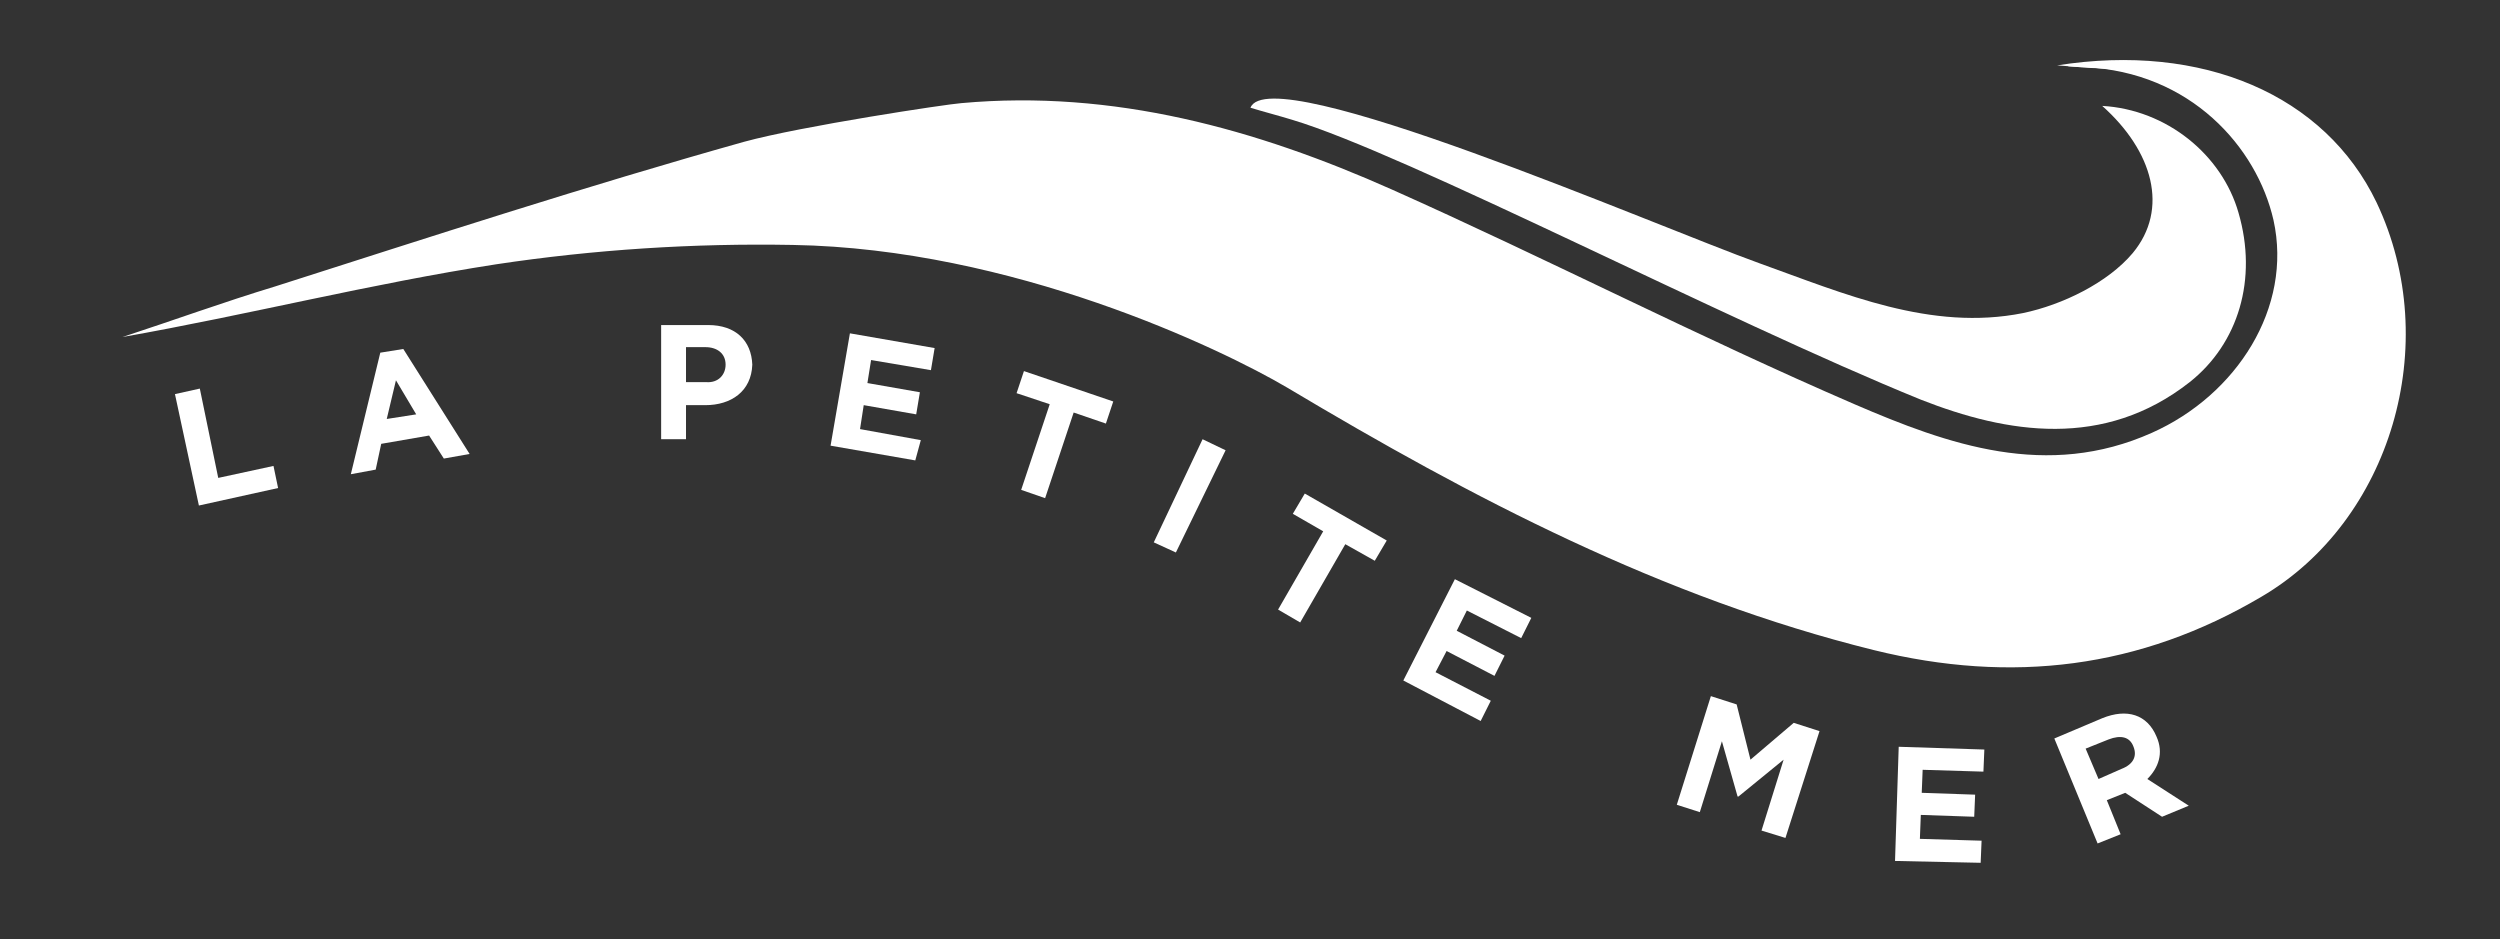 <?xml version="1.0" encoding="utf-8"?>
<!-- Generator: Adobe Illustrator 16.0.0, SVG Export Plug-In . SVG Version: 6.00 Build 0)  -->
<!DOCTYPE svg PUBLIC "-//W3C//DTD SVG 1.1//EN" "http://www.w3.org/Graphics/SVG/1.1/DTD/svg11.dtd">
<svg version="1.1" id="Calque_1" xmlns="http://www.w3.org/2000/svg" xmlns:xlink="http://www.w3.org/1999/xlink" x="0px" y="0px"
	 width="271.5px" height="102px" viewBox="0 0 271.5 102" enable-background="new 0 0 271.5 102" xml:space="preserve">
<rect x="0" y="0" width="271.5" height="102" fill="#333333" stroke="none"/>
<g>
	<g>
		<path fill="#FFFFFF" d="M21.6,54.9L19,42.8l2.7-0.6l2,9.7l6-1.3l0.5,2.4L21.6,54.9z"/>
		<path fill="#FFFFFF" d="M48.2,49.8l-1.6-2.5l-5.2,0.9L40.8,51l-2.7,0.5l3.2-13.2l2.5-0.4L51,49.3L48.2,49.8z M43,41.3l-1,4.2
			l3.2-0.5L43,41.3z"/>
		<path fill="#FFFFFF" d="M76.6,44l-2.1,0l0,3.7l-2.7,0l0-12.4l5.1,0c3,0,4.7,1.7,4.8,4.3v0C81.6,42.5,79.4,44,76.6,44z M78.8,39.6
			c0-1.2-0.9-1.9-2.2-1.9l-2.1,0l0,3.8l2.2,0C78,41.6,78.8,40.7,78.8,39.6L78.8,39.6z"/>
		<path fill="#FFFFFF" d="M90.2,48.4l2.1-12.2l9.2,1.6l-0.4,2.4l-6.5-1.1l-0.4,2.5l5.7,1l-0.4,2.4l-5.7-1l-0.4,2.6l6.6,1.2L99.4,50
			L90.2,48.4z"/>
		<path fill="#FFFFFF" d="M116.6,44.8l-3.1,9.3l-2.6-0.9l3.1-9.3l-3.6-1.2l0.8-2.4l9.7,3.3l-0.8,2.4L116.6,44.8z"/>
		<path fill="#FFFFFF" d="M125.3,58.9l5.3-11.2l2.5,1.2L127.7,60L125.3,58.9z"/>
		<path fill="#FFFFFF" d="M146.1,59.1l-4.9,8.5l-2.4-1.4l4.9-8.5l-3.3-1.9l1.3-2.2l8.9,5.1l-1.3,2.2L146.1,59.1z"/>
		<path fill="#FFFFFF" d="M152.4,73.9l5.6-11l8.3,4.2l-1.1,2.2l-5.9-3l-1.1,2.2l5.2,2.7l-1.1,2.2l-5.2-2.7l-1.2,2.3l6,3.1l-1.1,2.2
			L152.4,73.9z"/>
		<path fill="#FFFFFF" d="M191.3,90.2l2.4-7.7l-4.9,4l-0.1,0l-1.7-6l-2.4,7.7l-2.5-0.8l3.7-11.8l2.8,0.9l1.5,6l4.7-4l2.8,0.9
			L193.9,91L191.3,90.2z"/>
		<path fill="#FFFFFF" d="M205.8,93.5l0.4-12.4l9.3,0.3l-0.1,2.4l-6.6-0.2l-0.1,2.5l5.8,0.2l-0.1,2.4l-5.8-0.2l-0.1,2.6l6.7,0.2
			l-0.1,2.4L205.8,93.5z"/>
		<path fill="#FFFFFF" d="M234.8,88.7l-4-2.6l-2,0.8l1.5,3.7l-2.5,1l-4.7-11.4l5.2-2.2c2.7-1.1,4.9-0.4,5.9,2l0,0
			c0.8,1.8,0.2,3.4-1,4.6l4.5,2.9L234.8,88.7z M231.7,81.1c-0.4-1.1-1.4-1.3-2.7-0.8l-2.5,1l1.4,3.3l2.5-1.1
			C231.7,83,232.1,82.1,231.7,81.1L231.7,81.1z"/>
	</g>
	<path fill-rule="evenodd" clip-rule="evenodd" fill="#FFFFFF" d="M228.3,11.5c7,0.4,13,5.3,14.8,11.6c2.1,7.2,0,14.2-5.3,18.4
		c-9.3,7.3-19.8,5.6-29.2,1.9c-21.4-8.7-55.9-26.7-68.3-30.4c-1.3-0.4-3.2-0.9-4.5-1.3c2.1-5.4,43.9,12.8,55.3,16.9
		c9.2,3.3,18.6,7.4,28.6,5.4c4.3-0.9,9.2-3.3,11.9-6.5C235.6,22.7,233.8,16.4,228.3,11.5z"/>
	<path fill-rule="evenodd" clip-rule="evenodd" fill="#FFFFFF" d="M254.1,28.3c0-11.8-11.6-21.4-25.9-21.4c-1.1,0-2.1,0.1-3.2,0.2
		c-0.2,0-0.3,0-0.4,0.1c1.6,0.1,2.3,0.2,3,0.2c11.5,0.5,18.7,8.7,20.5,16.6c2.1,9.5-4,19-13.2,23.1c-3.6,1.6-7.1,2.3-10.5,2.5
		c1.2,0.1,2.5,0.2,3.8,0.2C242.5,49.7,254.1,40.1,254.1,28.3z"/>
	<path fill-rule="evenodd" clip-rule="evenodd" fill="#FFFFFF" d="M258.1,22c-5.6-11.7-18.9-17.4-34.7-14.9c1.6,0.1,2.3,0.2,3,0.2
		c11.5,0.5,18.7,8.7,20.5,16.6c2.1,9.5-4,19-13.2,23.1c-11.4,5.1-22.1,1.3-32.3-3.1c-16.9-7.3-33.4-15.8-50.2-23.3
		c-14.8-6.6-30.3-10.9-46.8-9.4c-1.5,0.1-17.4,2.5-23.6,4.2c-17.1,4.8-34,10.3-50.9,15.7c-5.6,1.7-11.1,3.7-16.6,5.5
		c13.6-2.4,27-5.8,40.6-7.9c10.6-1.6,21.5-2.3,32.2-2.1c23.8,0.4,46.4,11.2,53.7,15.5c20.1,12,40.7,22.8,63.7,28.5
		c15,3.7,28.9,2,42.1-5.8C259.6,56.6,265.4,37.4,258.1,22z"/>
</g>
</svg>
